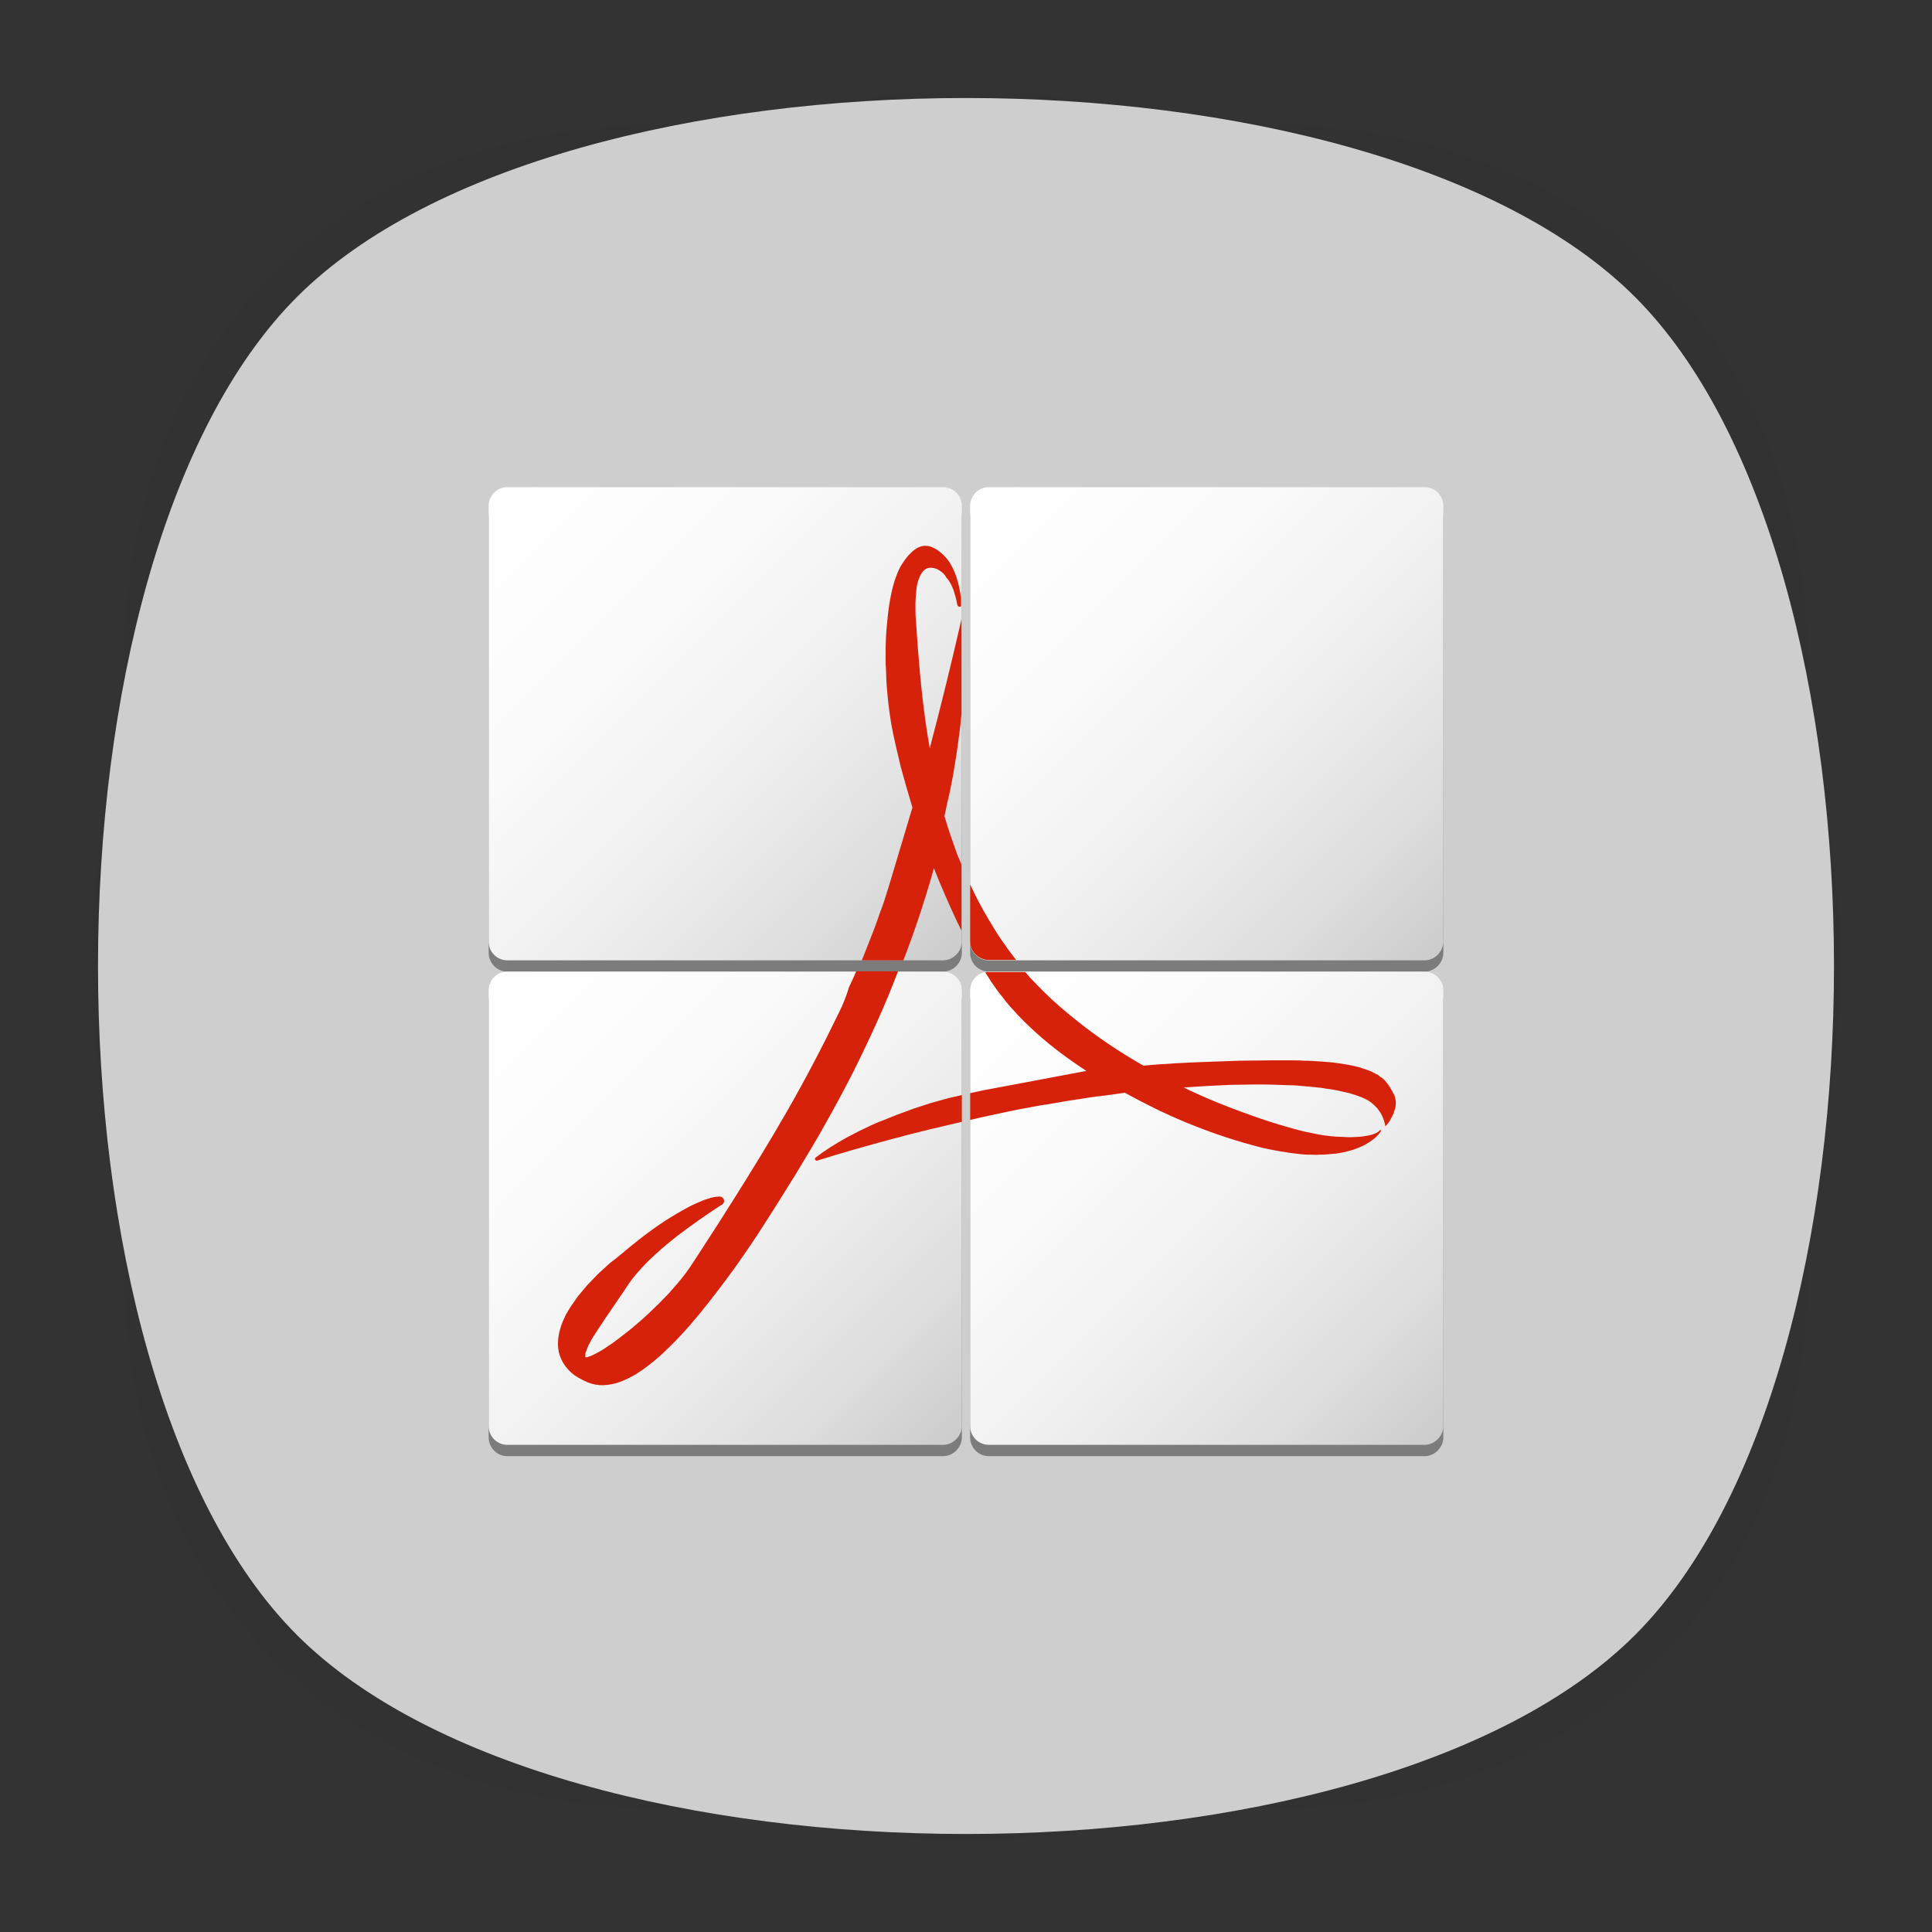 <?xml version="1.0" encoding="utf-8"?>
<!-- Generator: Adobe Illustrator 18.0.0, SVG Export Plug-In . SVG Version: 6.00 Build 0)  -->
<!DOCTYPE svg PUBLIC "-//W3C//DTD SVG 1.1//EN" "http://www.w3.org/Graphics/SVG/1.1/DTD/svg11.dtd">
<svg version="1.1" id="Layer_3" xmlns="http://www.w3.org/2000/svg" xmlns:xlink="http://www.w3.org/1999/xlink" x="0px" y="0px"
	 viewBox="0 0 512 512" enable-background="new 0 0 512 512" xml:space="preserve">
<rect x="0" y="0" width="512" height="512" fill="#333333" stroke="none"/>
<g>
	<g opacity="0.4" enable-background="new    ">
		
			<radialGradient id="SVGID_1_" cx="1.012" cy="515" r="118.861" gradientTransform="matrix(2 0 0 -2 254 1286)" gradientUnits="userSpaceOnUse">
			<stop  offset="0" style="stop-color:#010101"/>
			<stop  offset="0.859" style="stop-color:#010101;stop-opacity:0.141"/>
			<stop  offset="1" style="stop-color:#010101;stop-opacity:0"/>
		</radialGradient>
		<path fill="url(#SVGID_1_)" d="M449,449c-59.7,59.7-326.2,59.7-385.9,0S3.4,122.7,63,63s326.3-59.6,386,0S508.6,389.3,449,449z"/>
	</g>
	<g opacity="0.4" enable-background="new    ">
		
			<radialGradient id="SVGID_2_" cx="2.029" cy="516.068" r="133.155" gradientTransform="matrix(1.414 -1.415 -0.979 -0.978 758.388 763.747)" gradientUnits="userSpaceOnUse">
			<stop  offset="0" style="stop-color:#010101"/>
			<stop  offset="0.859" style="stop-color:#010101;stop-opacity:0.141"/>
			<stop  offset="1" style="stop-color:#010101;stop-opacity:0"/>
		</radialGradient>
		<path fill="url(#SVGID_2_)" d="M449,449c-59.7,59.7-326.2,59.7-385.9,0S3.4,122.7,63,63s326.3-59.6,386,0S508.6,389.3,449,449z"/>
	</g>
	<g opacity="0.4" enable-background="new    ">
		
			<radialGradient id="SVGID_3_" cx="3.442" cy="513.973" r="133.178" gradientTransform="matrix(-1.414 -1.415 0.979 -0.978 -242.388 763.747)" gradientUnits="userSpaceOnUse">
			<stop  offset="0" style="stop-color:#010101"/>
			<stop  offset="0.859" style="stop-color:#010101;stop-opacity:0.141"/>
			<stop  offset="1" style="stop-color:#010101;stop-opacity:0"/>
		</radialGradient>
		<path fill="url(#SVGID_3_)" d="M63,449c59.7,59.7,326.2,59.7,385.9,0s59.7-326.2,0-385.9S122.7,3.4,63,63S3.4,389.3,63,449z"/>
	</g>
</g>
<path fill="#CECECE" d="M433.3,433.3c-70.3,70.3-284.3,70.3-354.6,0S8.4,149,78.7,78.7s284.3-70.3,354.6,0S503.6,363,433.3,433.3z"
	/>
<g opacity="0.4">
	<g>
		<path d="M249.9,257.5H134.5c-2.8,0-5-2.3-5-5V137.1c0-2.8,2.2-5,5-5h115.4c2.8,0,5,2.2,5,5v115.4
			C254.9,255.2,252.6,257.5,249.9,257.5z"/>
		<path d="M249.9,385.9H134.5c-2.8,0-5-2.2-5-5V265.5c0-2.8,2.2-5,5-5h115.4c2.8,0,5,2.2,5,5v115.4
			C254.9,383.6,252.6,385.9,249.9,385.9z"/>
	</g>
	<g>
		<path d="M377.5,257.5H262.1c-2.8,0-5-2.3-5-5V137.1c0-2.8,2.2-5,5-5h115.4c2.8,0,5,2.2,5,5v115.4
			C382.5,255.2,380.2,257.5,377.5,257.5z"/>
		<path d="M377.5,385.9H262.1c-2.8,0-5-2.2-5-5V265.5c0-2.8,2.2-5,5-5h115.4c2.8,0,5,2.2,5,5v115.4
			C382.5,383.6,380.2,385.9,377.5,385.9z"/>
	</g>
</g>
<g>
	<g>
		<linearGradient id="SVGID_4_" gradientUnits="userSpaceOnUse" x1="253.385" y1="253.002" x2="130.969" y2="130.587">
			<stop  offset="0" style="stop-color:#CCCCCC"/>
			<stop  offset="0.18" style="stop-color:#DEDEDE"/>
			<stop  offset="0.438" style="stop-color:#F0F0F0"/>
			<stop  offset="0.707" style="stop-color:#FBFBFB"/>
			<stop  offset="1" style="stop-color:#FFFFFF"/>
		</linearGradient>
		<path fill="url(#SVGID_4_)" d="M249.9,254.5H134.5c-2.8,0-5-2.2-5-5V134.1c0-2.8,2.2-5,5-5h115.4c2.8,0,5,2.2,5,5v115.4
			C254.9,252.2,252.6,254.5,249.9,254.5z"/>
		<linearGradient id="SVGID_5_" gradientUnits="userSpaceOnUse" x1="253.385" y1="381.413" x2="130.969" y2="258.997">
			<stop  offset="0" style="stop-color:#CCCCCC"/>
			<stop  offset="0.18" style="stop-color:#DEDEDE"/>
			<stop  offset="0.438" style="stop-color:#F0F0F0"/>
			<stop  offset="0.707" style="stop-color:#FBFBFB"/>
			<stop  offset="1" style="stop-color:#FFFFFF"/>
		</linearGradient>
		<path fill="url(#SVGID_5_)" d="M249.9,382.9H134.5c-2.8,0-5-2.2-5-5V262.5c0-2.8,2.2-5,5-5h115.4c2.8,0,5,2.2,5,5v115.4
			C254.9,380.6,252.6,382.9,249.9,382.9z"/>
	</g>
	<g>
		<linearGradient id="SVGID_6_" gradientUnits="userSpaceOnUse" x1="381.031" y1="253.002" x2="258.615" y2="130.587">
			<stop  offset="0" style="stop-color:#CCCCCC"/>
			<stop  offset="0.18" style="stop-color:#DEDEDE"/>
			<stop  offset="0.438" style="stop-color:#F0F0F0"/>
			<stop  offset="0.707" style="stop-color:#FBFBFB"/>
			<stop  offset="1" style="stop-color:#FFFFFF"/>
		</linearGradient>
		<path fill="url(#SVGID_6_)" d="M377.5,254.5H262.1c-2.8,0-5-2.2-5-5V134.1c0-2.8,2.2-5,5-5h115.4c2.8,0,5,2.2,5,5v115.4
			C382.5,252.2,380.2,254.5,377.5,254.5z"/>
		<linearGradient id="SVGID_7_" gradientUnits="userSpaceOnUse" x1="381.031" y1="381.413" x2="258.615" y2="258.997">
			<stop  offset="0" style="stop-color:#CCCCCC"/>
			<stop  offset="0.18" style="stop-color:#DEDEDE"/>
			<stop  offset="0.438" style="stop-color:#F0F0F0"/>
			<stop  offset="0.707" style="stop-color:#FBFBFB"/>
			<stop  offset="1" style="stop-color:#FFFFFF"/>
		</linearGradient>
		<path fill="url(#SVGID_7_)" d="M377.5,382.9H262.1c-2.8,0-5-2.2-5-5V262.5c0-2.8,2.2-5,5-5h115.4c2.8,0,5,2.2,5,5v115.4
			C382.5,380.6,380.2,382.9,377.5,382.9z"/>
	</g>
</g>
<g>
	<path fill="#D6220B" d="M247.5,230.1c1.9,4.8,4,9.6,6.2,14.3c0.4,0.7,0.7,1.5,1.1,2.2v-17.5c-0.4-0.9-0.7-1.7-1.1-2.6
		c-0.6-1.7-1.2-3.4-1.8-5.1c-0.6-1.7-1.1-3.4-1.6-5.1c0.4-2.1,0.9-4.3,1.4-6.4c0.4-2.2,0.9-4.3,1.2-6.5c0.4-2.2,0.7-4.3,1-6.5
		c0.3-2.2,0.6-4.4,0.8-6.6c0-0.3,0.1-0.7,0.1-1v-25.2c-2.6,11.4-5.4,22.8-8.4,34.2c-1.6-8.9-2.5-18-3.2-27l-0.5-7.3
		c-0.1-1.2-0.1-2.4-0.1-3.6c0-1.2,0.1-2.4,0.2-3.6c0.1-1.2,0.3-2.4,0.7-3.4c0.4-1.1,1-2.1,1.8-2.6c0.9-0.5,2-0.4,3,0
		c1,0.5,1.9,1.2,2.4,2.1c0,0.1,0.1,0.1,0.1,0.2l0,0c0.2,0.2,0.4,0.4,0.6,0.7c0.2,0.3,0.3,0.5,0.5,0.8c0.3,0.6,0.6,1.2,0.8,1.8
		c0.4,1.3,0.8,2.6,1,3.9l0,0c0.1,0.3,0.3,0.5,0.7,0.5c0.1,0,0.2-0.1,0.3-0.1v-2.3c-0.2-1.3-0.5-2.7-0.8-4c-0.5-1.9-1.2-3.7-2.3-5.4
		c-0.5-0.8-1.3-1.7-2-2.3c-0.8-0.7-1.6-1.3-2.6-1.7c-1-0.4-2.2-0.5-3.2-0.1c-1.1,0.4-1.9,1.1-2.6,1.8c-0.7,0.7-1.3,1.5-1.9,2.4
		c-0.3,0.4-0.5,0.8-0.8,1.3c-0.2,0.4-0.4,0.8-0.6,1.3c-0.8,1.9-1.3,3.7-1.7,5.6c-0.4,1.9-0.7,3.8-0.9,5.7c-0.2,1.9-0.4,3.8-0.5,5.8
		c-0.1,1.9-0.1,3.9-0.1,5.8c0,1,0,1.9,0.1,2.9c0,1,0.1,1.9,0.1,2.9c0.1,1.9,0.3,3.8,0.5,5.8c0.2,1.9,0.5,3.8,0.8,5.7
		c0.7,3.8,1.6,7.5,2.5,11.3c1,3.6,2,7.2,3.1,10.8l-4.1,13.7l-2.1,7l-1.1,3.5c-0.3,1.1-0.8,2.3-1.2,3.4c-0.8,2.3-1.6,4.6-2.5,6.8
		c-0.8,2-1.6,4.1-2.4,6.1h11C242.5,246.5,245.2,238.3,247.5,230.1z"/>
	<path fill="#D6220B" d="M222.3,268.4c-4.2,8.7-8.7,17.3-13.5,25.7c-2.4,4.2-4.9,8.4-7.4,12.5c-2.5,4.1-5.1,8.3-7.7,12.4
		c-2.6,4.1-5.2,8.2-7.9,12.3c-1.3,2-2.6,4.1-4,6c-1.4,1.9-3,3.7-4.6,5.5c-3.3,3.5-6.8,6.8-10.5,9.8c-1.9,1.5-3.8,3-5.8,4.3
		c-1,0.7-2,1.3-3,1.8c-0.5,0.3-1,0.5-1.5,0.7c-0.5,0.2-0.9,0.3-1.2,0.3l0,0c0-0.1-0.1-0.1-0.1-0.2l0-0.1c0-0.1,0-0.1,0-0.2l0-0.3
		c0-0.2,0.1-0.5,0.2-0.7c0.3-1,0.8-2,1.4-3.1c1.2-2,2.6-4,3.9-6l4.1-6c0.7-1,1.4-2.1,2-3c0.4-0.5,0.7-1,1.1-1.5l1.1-1.3
		c3.1-3.6,6.7-6.7,10.5-9.7c3.8-2.9,7.8-5.7,11.8-8.3l0.1,0c0.3-0.2,0.6-0.6,0.6-1c0-0.6-0.5-1.2-1.2-1.2c-0.5,0-0.8,0.1-1.2,0.1
		c-0.3,0.1-0.7,0.1-1,0.2c-0.7,0.2-1.3,0.4-1.9,0.6c-1.2,0.5-2.4,1-3.6,1.6c-2.3,1.2-4.5,2.5-6.7,3.9c-4.3,2.8-8.3,6-12.2,9.3
		l-1.5,1.2l-0.4,0.3l-0.4,0.3l-0.7,0.6c-0.9,0.9-1.9,1.7-2.8,2.6l-2.7,2.8c-0.8,1-1.7,2-2.5,3l-1.1,1.6c-0.4,0.5-0.8,1.1-1.1,1.6
		l-1,1.7l-0.8,1.8c-1,2.5-1.6,5.3-1,8.1c0.7,2.8,2.6,5.2,5,6.6c1.1,0.6,2.3,1.3,3.7,1.7c1.4,0.4,2.8,0.5,4.2,0.3
		c2.8-0.3,5.2-1.5,7.5-2.8c2.2-1.4,4.3-3,6.2-4.7c3.8-3.4,7.3-7.2,10.5-11.1c3.2-3.9,6.3-8,9.3-12.1c2.9-4.1,5.8-8.3,8.5-12.6
		c2.8-4.3,5.4-8.6,8.1-12.9c1.3-2.2,2.6-4.3,3.9-6.5c1.3-2.2,2.6-4.4,3.8-6.6c2.5-4.4,4.9-8.9,7.2-13.4c4.4-8.8,8.5-17.7,12-26.9
		h-11.1c-0.6,1.4-1.2,2.8-1.9,4.2C224.3,264,223.4,266.2,222.3,268.4z"/>
	<path fill="#D6220B" d="M251.4,291l-4.7,1.3l-4.6,1.5l-4.6,1.7c-1.5,0.6-3,1.2-4.5,1.8c-1.5,0.6-3,1.3-4.4,2
		c-1.5,0.7-2.9,1.5-4.3,2.2c-1.4,0.8-2.8,1.6-4.2,2.5c-1.4,0.9-2.7,1.8-4,2.8c-0.1,0.1-0.2,0.3-0.1,0.5c0.1,0.2,0.3,0.3,0.5,0.3l0,0
		c6.6-2.1,13.4-4,20.1-5.8c3.4-0.9,6.8-1.8,10.2-2.6c1.7-0.4,3.4-0.8,5.1-1.2c1-0.2,2-0.5,3-0.7v-7.1L251.4,291z"/>
	<path fill="#D6220B" d="M266.4,250.5c-1.1-1.5-2.1-3-3-4.5c-1.9-3.1-3.7-6.2-5.3-9.5c-0.3-0.7-0.7-1.4-1-2.1v15c0,2.8,2.2,5,5,5
		h7.2c-0.5-0.6-0.9-1.2-1.4-1.8C267.5,252,266.9,251.3,266.4,250.5z"/>
	<path fill="#D6220B" d="M261.1,257.7c0.5,0.8,1.1,1.7,1.6,2.5c0.9,1.3,1.7,2.5,2.7,3.7c0.5,0.6,0.9,1.2,1.4,1.8
		c0.5,0.6,1,1.2,1.5,1.7c2,2.3,4.2,4.4,6.4,6.4c4.1,3.7,8.6,7,13.2,10l-17.5,3.3l-4.8,0.9c-1.6,0.3-3.2,0.6-4.8,0.9
		c-1.2,0.3-2.5,0.5-3.7,0.8v7.1c3.3-0.8,6.7-1.5,10-2.2c1.7-0.4,3.4-0.7,5.1-1c1.7-0.3,3.4-0.7,5.2-0.9l5.2-0.9l5.2-0.8
		c1.7-0.3,3.5-0.5,5.2-0.7l5.1-0.7c5.3,2.9,10.7,5.6,16.3,7.9c5.6,2.3,11.3,4.3,17.2,5.9c1.5,0.4,2.9,0.8,4.4,1.1
		c1.5,0.3,3,0.6,4.5,0.8c1.5,0.3,3,0.4,4.5,0.6c0.8,0.1,1.5,0.1,2.3,0.1c0.8,0,1.5,0.1,2.3,0c0.8,0,1.5,0,2.3-0.1l2.3-0.2
		c0.8-0.1,1.5-0.3,2.2-0.4c0.7-0.2,1.5-0.4,2.2-0.6c1.4-0.5,2.9-1.1,4.1-1.9c1.3-0.8,2.5-1.8,3.3-3.1c0,0,0,0,0,0v0v-0.1
		c0,0,0-0.1-0.1-0.1c-0.1,0-0.1,0-0.2,0l0,0c-0.3,0.4-0.8,0.7-1.3,0.9c-0.5,0.2-1.1,0.4-1.6,0.5c-1.1,0.2-2.3,0.4-3.4,0.4
		c-1.1,0.1-2.3,0.1-3.4,0c-1.1,0-2.3-0.1-3.4-0.2c-1.1-0.1-2.3-0.3-3.4-0.5c-1.1-0.2-2.2-0.5-3.4-0.7c-2.2-0.5-4.4-1.2-6.6-1.8
		c-4.4-1.3-8.7-2.9-13-4.5c-2.1-0.8-4.3-1.7-6.4-2.6c-2-0.9-4.1-1.8-6.1-2.8l6.1-0.4c2.1-0.1,4.2-0.2,6.3-0.3c2.1,0,4.2-0.1,6.3-0.1
		c2.1,0,4.2,0,6.3,0.1c1.1,0,2.1,0.1,3.2,0.1c1.1,0,2.1,0.1,3.2,0.2c1.1,0.1,2.1,0.2,3.2,0.3c1.1,0.1,2.1,0.2,3.1,0.4
		c1,0.1,2.1,0.3,3.1,0.5c1,0.2,2.1,0.5,3.1,0.7c1,0.3,2,0.6,3,1c1,0.4,1.9,0.9,2.8,1.5l0,0c0,0,0,0,0,0c0.5,0.4,0.9,0.8,1.4,1.3
		c0.4,0.5,0.8,1,1.1,1.5c0.6,1.1,1.1,2.3,1.2,3.5l0,0l0,0c0,0,0.1-0.1,0.1-0.1c0.1-0.1,0.4-0.4,0.7-0.8c0.1-0.1,0.1-0.2,0.2-0.3
		c0.2-0.2,0.3-0.5,0.5-0.8c0-0.1,0.1-0.1,0.1-0.2c0.2-0.4,0.4-0.8,0.6-1.2c0.1-0.1,0.1-0.3,0.1-0.4c0,0,0,0,0,0
		c0.1-0.3,0.2-0.6,0.3-0.8c0.1-0.4,0.2-0.9,0.2-1.3c0-0.2,0-0.4,0-0.6c0-0.2,0-0.4-0.1-0.6l-0.1-0.6l-0.2-0.6c0-0.1-0.1-0.1-0.1-0.2
		c0,0,0-0.1-0.1-0.1c-0.1-0.3-0.3-0.6-0.4-0.8l0,0c-0.7-1.3-1.5-2.5-2.6-3.4c-0.1-0.1-0.3-0.2-0.5-0.3c-0.1-0.1-0.2-0.1-0.2-0.2
		c-0.1-0.1-0.3-0.2-0.4-0.3c-0.1-0.1-0.2-0.2-0.4-0.2c-0.7-0.4-1.5-0.8-2.3-1.1c-0.7-0.3-1.4-0.4-2-0.7c-0.7-0.2-1.4-0.3-2.1-0.5
		c-1.4-0.3-2.8-0.5-4.2-0.7c-1.4-0.2-2.8-0.3-4.3-0.4c-1.4-0.1-2.8-0.2-4.3-0.2c-1.4-0.1-2.8-0.1-4.3-0.1c-1.4,0-2.8,0-4.3,0
		c-2.8,0-5.7,0.1-8.5,0.1l-8.5,0.3c-5.7,0.2-11.4,0.5-17,1c-6.3-3.6-12.3-7.6-18-12.2c-1.4-1.1-2.8-2.3-4.2-3.5
		c-1.4-1.2-2.7-2.4-4-3.7c-1.3-1.3-2.6-2.6-3.8-3.9c-0.4-0.5-0.9-1-1.3-1.5h-9.8C261.8,257.5,261.4,257.6,261.1,257.7z M367.2,298.4
		c0-0.3-0.1-0.5-0.1-0.8C367.2,298.1,367.2,298.3,367.2,298.4z M367.1,297.5c-0.1-0.2-0.1-0.4-0.2-0.7
		C366.9,297,367,297.2,367.1,297.5z M366.8,296.6c-0.1-0.2-0.2-0.5-0.3-0.7C366.6,296.1,366.7,296.3,366.8,296.6z M366.4,295.7
		c-0.1-0.2-0.2-0.4-0.3-0.6C366.2,295.3,366.3,295.5,366.4,295.7z M365.9,294.8c-0.1-0.2-0.2-0.4-0.4-0.5
		C365.7,294.5,365.8,294.6,365.9,294.8z M365.4,294.1c-0.2-0.2-0.3-0.4-0.5-0.6C365.1,293.7,365.3,293.9,365.4,294.1z M364.8,293.4
		c-0.4-0.5-0.9-0.9-1.3-1.3C364,292.6,364.5,293,364.8,293.4z M359.1,290c0.1,0,0.2,0.1,0.2,0.1c0.5,0.2,0.9,0.3,1.3,0.5
		c0,0,0,0,0.1,0c0.1,0,0.1,0,0.2,0.1c1.2,0.5,2,1,2.6,1.5c-0.8-0.6-1.7-1.1-2.6-1.5c-0.1,0-0.1-0.1-0.2-0.1
		c-0.4-0.2-0.9-0.3-1.3-0.5C359.3,290.1,359.2,290.1,359.1,290c-0.5-0.2-0.9-0.3-1.4-0.4C358.3,289.8,358.7,289.9,359.1,290z
		 M357.7,289.6c-0.5-0.1-1-0.3-1.5-0.4C356.7,289.3,357.2,289.5,357.7,289.6z M356.1,289.2c-0.4-0.1-0.8-0.2-1.2-0.3
		C355.3,289,355.7,289.1,356.1,289.2z M354.4,288.8c-0.2,0-0.4-0.1-0.6-0.1C353.9,288.7,354.2,288.8,354.4,288.8z M351.5,288.3
		c-0.9-0.1-1.9-0.3-2.9-0.4C349.6,288.1,350.5,288.2,351.5,288.3z M347.8,287.9c-0.6-0.1-1.1-0.1-1.7-0.2
		C346.6,287.7,347.2,287.8,347.8,287.9z M343.7,287.5c-0.1,0-0.2,0-0.3,0C343.5,287.5,343.6,287.5,343.7,287.5z"/>
</g>
</svg>
